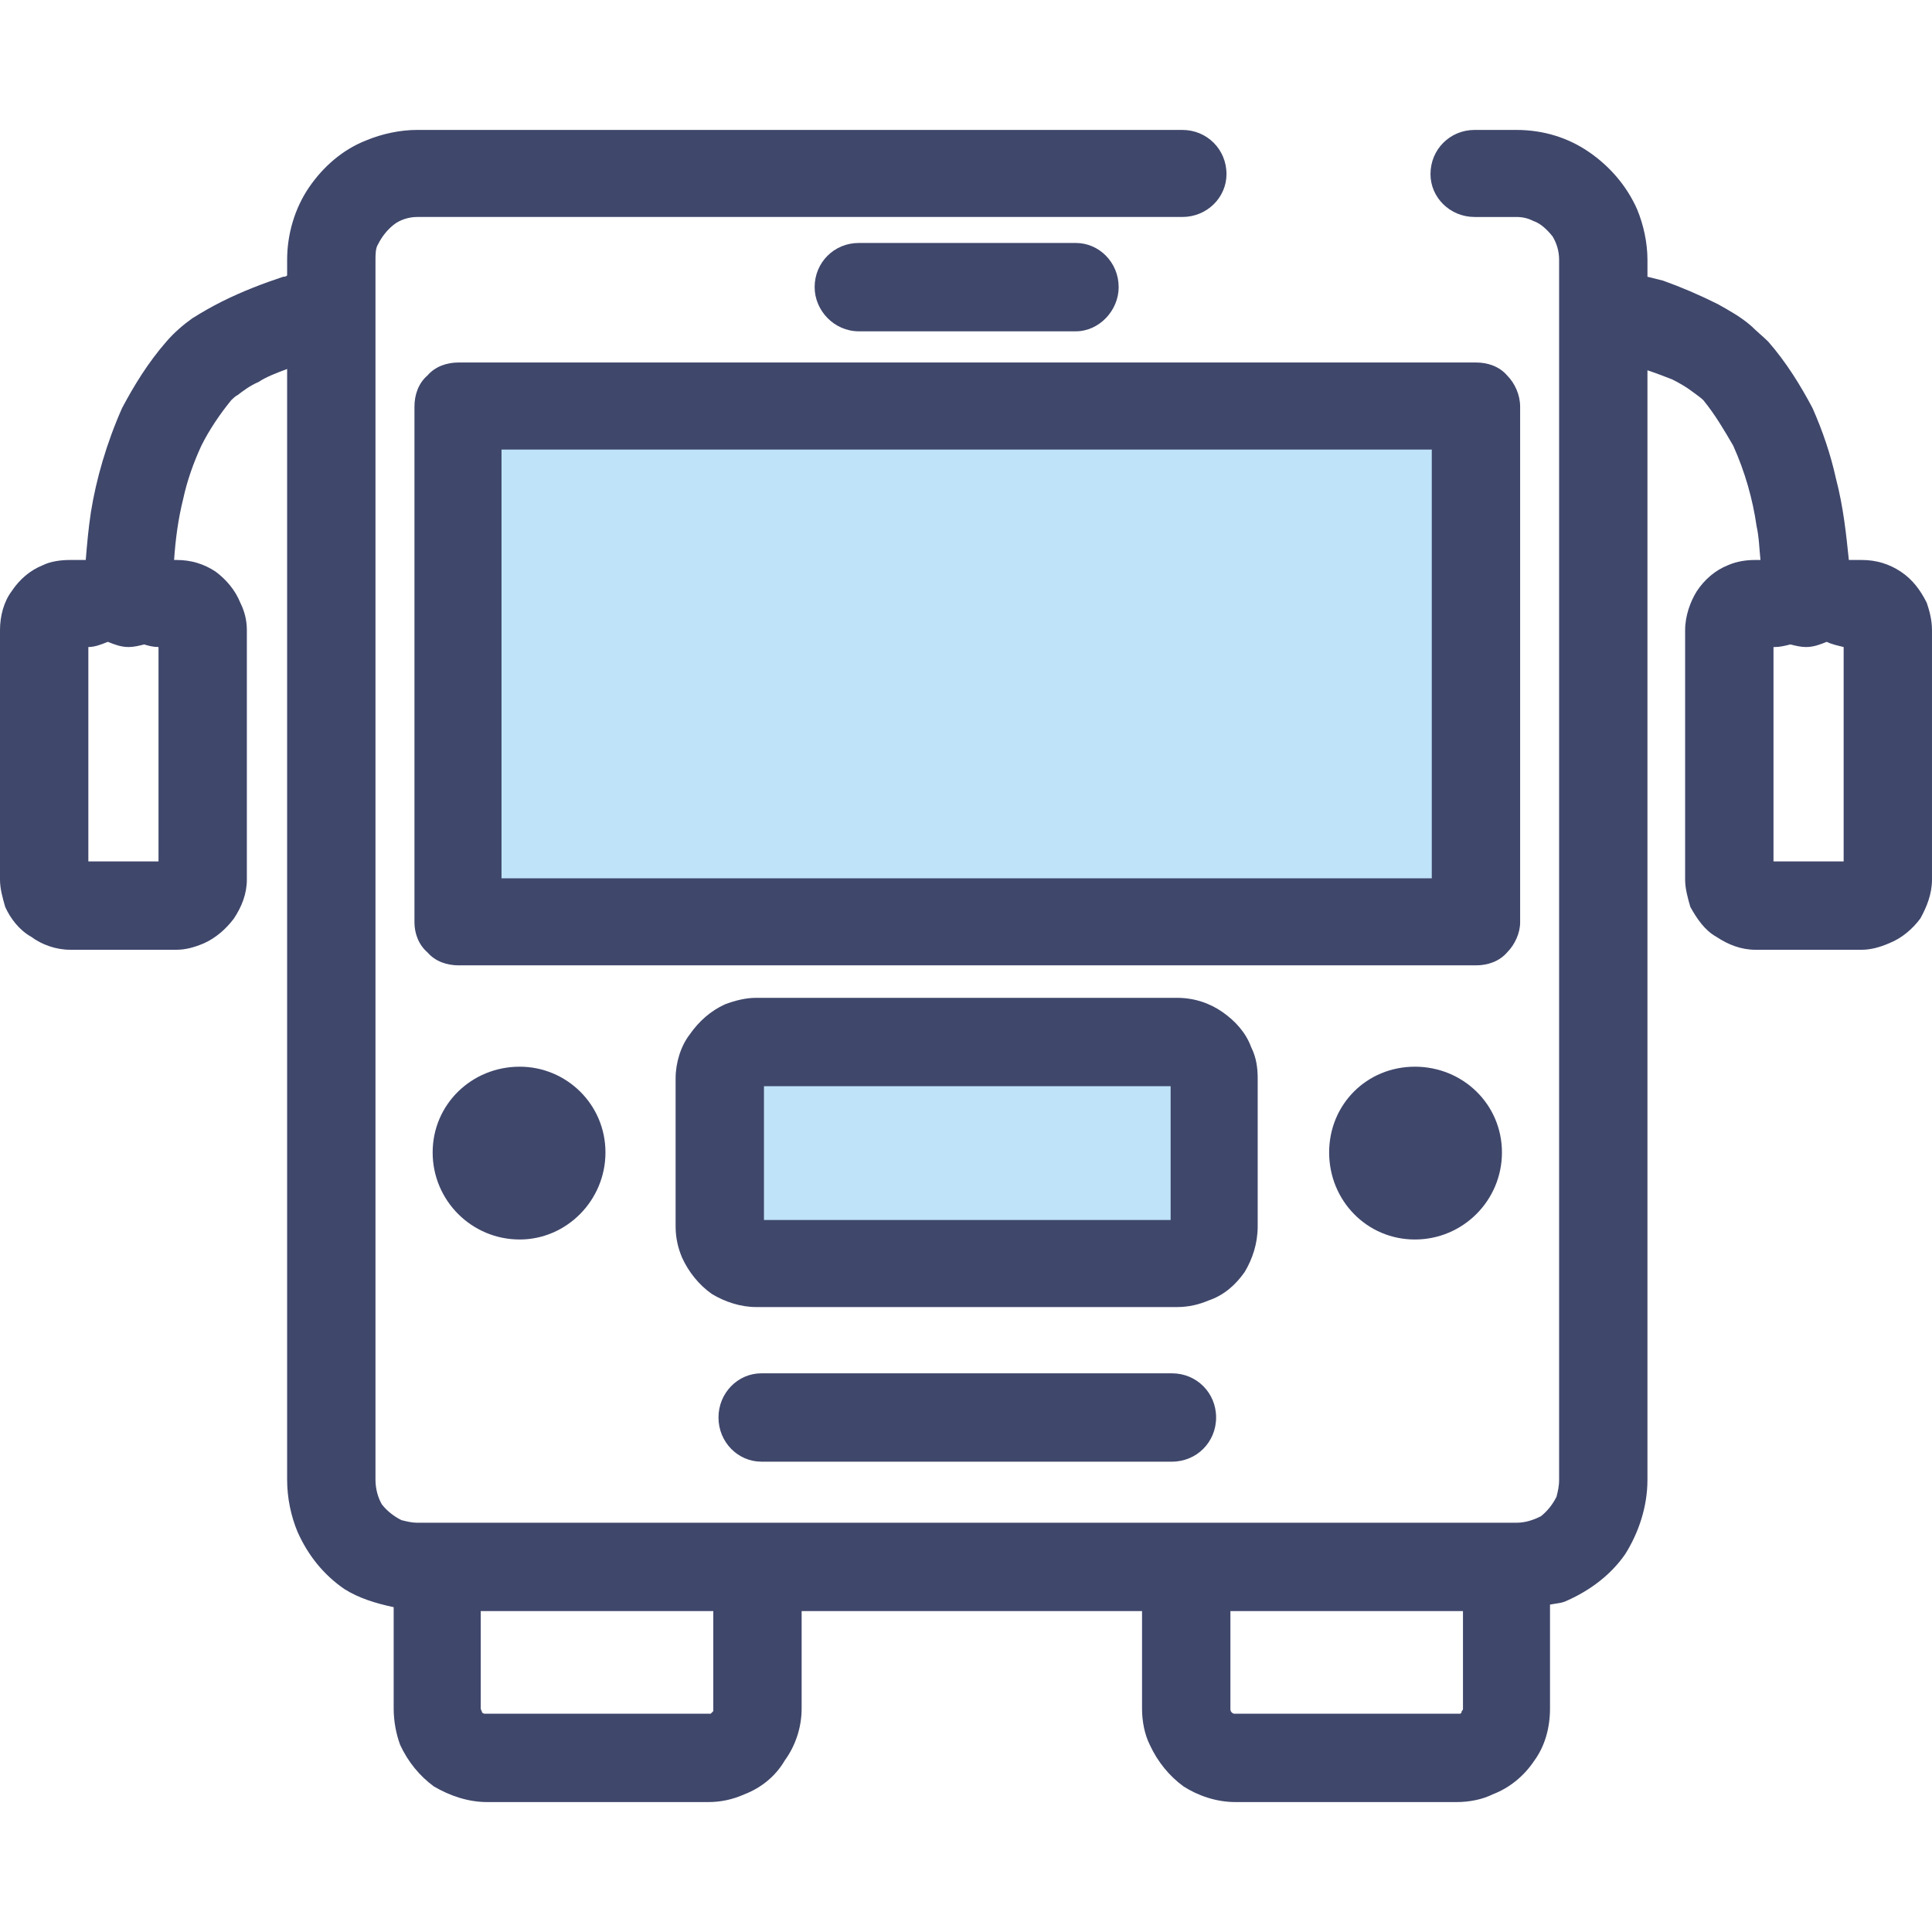 <?xml version="1.0" encoding="UTF-8"?>
<!DOCTYPE svg PUBLIC "-//W3C//DTD SVG 1.1//EN" "http://www.w3.org/Graphics/SVG/1.1/DTD/svg11.dtd">
<!-- Creator: CorelDRAW 2019 (64-Bit) -->
<svg xmlns="http://www.w3.org/2000/svg" xml:space="preserve" width="500px" height="500px" version="1.1" style="shape-rendering:geometricPrecision; text-rendering:geometricPrecision; image-rendering:optimizeQuality; fill-rule:evenodd; clip-rule:evenodd"
viewBox="0 0 14.87 14.87"
 xmlns:xlink="http://www.w3.org/1999/xlink"
 xmlns:xodm="http://www.corel.com/coreldraw/odm/2003">
 <defs>
  <style type="text/css">
   <![CDATA[
    .fil2 {fill:none}
    .fil0 {fill:#BFE3F9;fill-rule:nonzero}
    .fil1 {fill:#3F476B;fill-rule:nonzero}
   ]]>
  </style>
 </defs>
 <g id="Warstwa_x0020_1">
  <g id="_2241695659712">
   <path class="fil0" d="M9.35 9.44l0 -1.14c0,-0.15 -0.13,-0.28 -0.29,-0.28l-3.24 0c-0.15,0 -0.28,0.13 -0.28,0.28l0 1.14c0,0.16 0.13,0.28 0.28,0.28l3.24 0c0.16,0 0.29,-0.12 0.29,-0.28l0 0z"/>
   <polygon class="fil0" points="11.56,3.03 3.71,3.03 3.71,6.91 11.56,6.91 "/>
   <path class="fil1" d="M11.7 7.1l0 -3.97c0,-0.09 -0.04,-0.18 -0.1,-0.24 -0.06,-0.07 -0.15,-0.1 -0.24,-0.1l-7.83 0c-0.09,0 -0.18,0.03 -0.24,0.1 -0.07,0.06 -0.1,0.15 -0.1,0.24l0 3.97c0,0.08 0.03,0.17 0.1,0.23 0.06,0.07 0.15,0.1 0.24,0.1l7.83 0c0.09,0 0.18,-0.03 0.24,-0.1 0.06,-0.06 0.1,-0.15 0.1,-0.23l0 0zm-0.68 -0.34l-7.16 0 0 -3.3 7.16 0 0 3.3z"/>
   <path class="fil1" d="M9.02 10.57l-3.16 0c-0.18,0 -0.33,0.15 -0.33,0.34 0,0.19 0.15,0.34 0.33,0.34l3.16 0c0.19,0 0.34,-0.15 0.34,-0.34 0,-0.19 -0.15,-0.34 -0.34,-0.34l0 0z"/>
   <path class="fil1" d="M14.63 4.4c-0.09,-0.06 -0.19,-0.09 -0.3,-0.09l-0.1 0c-0.02,-0.19 -0.04,-0.4 -0.1,-0.63 -0.04,-0.18 -0.1,-0.36 -0.18,-0.54 -0.09,-0.17 -0.2,-0.35 -0.34,-0.51l0 0c-0.04,-0.04 -0.09,-0.08 -0.13,-0.12 -0.08,-0.07 -0.17,-0.12 -0.26,-0.17 -0.14,-0.07 -0.28,-0.13 -0.42,-0.18 -0.04,-0.01 -0.08,-0.02 -0.12,-0.03l0 -0.13c0,-0.13 -0.03,-0.27 -0.08,-0.39 -0.08,-0.18 -0.21,-0.33 -0.37,-0.44 -0.16,-0.11 -0.35,-0.17 -0.56,-0.17l-0.32 0c-0.19,0 -0.34,0.15 -0.34,0.34 0,0.18 0.15,0.33 0.34,0.33l0.32 0c0.05,0 0.09,0.01 0.13,0.03 0.06,0.02 0.11,0.07 0.15,0.12 0.03,0.05 0.05,0.11 0.05,0.18l0 9.39c0,0.05 -0.01,0.09 -0.02,0.13 -0.03,0.06 -0.07,0.11 -0.12,0.15 -0.06,0.03 -0.12,0.05 -0.19,0.05l-8.46 0c-0.04,0 -0.08,-0.01 -0.12,-0.02 -0.06,-0.03 -0.11,-0.07 -0.15,-0.12 -0.03,-0.05 -0.05,-0.12 -0.05,-0.19l0 -9.39c0,-0.04 0,-0.09 0.02,-0.12 0.03,-0.06 0.07,-0.11 0.12,-0.15 0.05,-0.04 0.12,-0.06 0.18,-0.06l5.89 0c0.19,0 0.34,-0.15 0.34,-0.33 0,-0.19 -0.15,-0.34 -0.34,-0.34l-5.89 0c-0.13,0 -0.27,0.03 -0.39,0.08 -0.18,0.07 -0.33,0.2 -0.44,0.36 -0.11,0.16 -0.17,0.36 -0.17,0.56l0 0.12c-0.01,0.01 -0.02,0.01 -0.03,0.01 -0.15,0.05 -0.31,0.11 -0.47,0.19 -0.08,0.04 -0.15,0.08 -0.23,0.13 -0.07,0.05 -0.14,0.11 -0.2,0.18l0 0c-0.14,0.16 -0.25,0.34 -0.34,0.51 -0.12,0.27 -0.2,0.55 -0.24,0.8 -0.02,0.13 -0.03,0.25 -0.04,0.37l-0.12 0c-0.07,0 -0.15,0.01 -0.21,0.04 -0.1,0.04 -0.18,0.11 -0.24,0.2 -0.06,0.08 -0.09,0.19 -0.09,0.3l0 1.92c0,0.07 0.02,0.14 0.04,0.21 0.04,0.09 0.11,0.18 0.2,0.23 0.08,0.06 0.19,0.1 0.3,0.1l0.82 0c0.07,0 0.14,-0.02 0.21,-0.05 0.09,-0.04 0.17,-0.11 0.23,-0.19 0.06,-0.09 0.1,-0.19 0.1,-0.3l0 -1.92c0,-0.08 -0.02,-0.15 -0.05,-0.21 -0.04,-0.1 -0.11,-0.18 -0.19,-0.24 -0.09,-0.06 -0.19,-0.09 -0.3,-0.09l-0.02 0c0.01,-0.15 0.03,-0.31 0.07,-0.47 0.03,-0.14 0.08,-0.28 0.14,-0.41 0.06,-0.12 0.14,-0.24 0.23,-0.35 0.01,-0.01 0.03,-0.03 0.05,-0.04 0.04,-0.03 0.09,-0.07 0.16,-0.1 0.06,-0.04 0.14,-0.07 0.22,-0.1l0 8.55c0,0.14 0.03,0.28 0.08,0.4 0.08,0.18 0.2,0.33 0.36,0.44 0.11,0.07 0.24,0.11 0.38,0.14l0 0.78c0,0.1 0.02,0.2 0.05,0.28 0.06,0.13 0.15,0.24 0.26,0.32 0.12,0.07 0.26,0.12 0.41,0.12l1.7 0c0.1,0 0.19,-0.02 0.28,-0.06 0.13,-0.05 0.24,-0.14 0.31,-0.26 0.08,-0.11 0.13,-0.25 0.13,-0.4l0 -0.75 2.62 0 0 0.75c0,0.1 0.02,0.2 0.06,0.28 0.06,0.13 0.15,0.24 0.26,0.32 0.11,0.07 0.25,0.12 0.4,0.12l1.7 0c0.1,0 0.2,-0.02 0.28,-0.06 0.13,-0.05 0.24,-0.14 0.32,-0.26 0.08,-0.11 0.12,-0.25 0.12,-0.4l0 -0.8c0.05,-0.01 0.09,-0.01 0.13,-0.03 0.18,-0.08 0.34,-0.2 0.45,-0.36 0.1,-0.16 0.17,-0.36 0.17,-0.57l0 -8.54c0.06,0.02 0.14,0.05 0.19,0.07 0.06,0.03 0.11,0.06 0.15,0.09 0.04,0.03 0.07,0.05 0.09,0.07 0.09,0.11 0.16,0.23 0.23,0.35 0.09,0.2 0.15,0.41 0.18,0.62 0.02,0.09 0.02,0.17 0.03,0.26l-0.04 0c-0.07,0 -0.14,0.01 -0.21,0.04 -0.1,0.04 -0.18,0.11 -0.24,0.2 -0.05,0.08 -0.09,0.19 -0.09,0.3l0 1.92c0,0.07 0.02,0.14 0.04,0.21 0.05,0.09 0.11,0.18 0.2,0.23 0.09,0.06 0.19,0.1 0.3,0.1l0.82 0c0.07,0 0.14,-0.02 0.21,-0.05 0.1,-0.04 0.18,-0.11 0.24,-0.19 0.05,-0.09 0.09,-0.19 0.09,-0.3l0 -1.92c0,-0.08 -0.02,-0.15 -0.04,-0.21 -0.05,-0.1 -0.11,-0.18 -0.2,-0.24l0 0zm-13.95 0.58c0.05,0 0.1,-0.02 0.15,-0.04 0.05,0.02 0.1,0.04 0.16,0.04 0.04,0 0.08,-0.01 0.12,-0.02 0.03,0.01 0.07,0.02 0.11,0.02l0 1.65 -0.54 0 0 -1.65zm4.81 8.17c0,0.01 0,0.01 0,0.02 -0.01,0.01 -0.01,0.01 -0.02,0.02 -0.01,0 -0.01,0 -0.02,0l-1.7 0c-0.01,0 -0.02,0 -0.02,0 -0.01,0 -0.02,-0.01 -0.02,-0.01 0,-0.01 -0.01,-0.02 -0.01,-0.03l0 -0.75 1.79 0 0 0.75zm5.76 0.02c0,0.01 0,0.01 -0.01,0.02 -0.01,0 -0.02,0 -0.03,0l-1.7 0c-0.01,0 -0.01,0 -0.01,0 -0.01,0 -0.02,-0.01 -0.02,-0.01 -0.01,-0.01 -0.01,-0.02 -0.01,-0.03l0 -0.75 1.79 0 0 0.75c0,0.01 0,0.01 -0.01,0.02l0 0zm2.4 -8.19l0.01 0c0.04,0 0.08,-0.01 0.12,-0.02 0.04,0.01 0.08,0.02 0.12,0.02 0.06,0 0.11,-0.02 0.16,-0.04 0.04,0.02 0.09,0.03 0.13,0.04l0 1.65 -0.54 0 0 -1.65z"/>
   <path class="fil1" d="M9.68 9.44l0 -1.14c0,-0.08 -0.01,-0.16 -0.05,-0.24 -0.04,-0.11 -0.12,-0.2 -0.22,-0.27 -0.1,-0.07 -0.22,-0.11 -0.35,-0.11l-3.24 0c-0.08,0 -0.16,0.02 -0.24,0.05 -0.11,0.05 -0.2,0.13 -0.27,0.23 -0.07,0.09 -0.11,0.22 -0.11,0.34l0 1.14c0,0.09 0.02,0.17 0.05,0.24 0.05,0.11 0.13,0.21 0.23,0.28 0.1,0.06 0.22,0.1 0.34,0.1l3.24 0c0.09,0 0.17,-0.02 0.24,-0.05 0.12,-0.04 0.21,-0.12 0.28,-0.22 0.06,-0.1 0.1,-0.22 0.1,-0.35l0 0zm-0.67 -0.05l-3.13 0 0 -1.03 3.13 0 0 1.03z"/>
   <path class="fil1" d="M8.28 2.55c0.18,0 0.33,-0.16 0.33,-0.34 0,-0.19 -0.15,-0.34 -0.33,-0.34l-1.67 0c-0.19,0 -0.34,0.15 -0.34,0.34 0,0.18 0.15,0.34 0.34,0.34l1.67 0 0 0z"/>
   <path class="fil1" d="M10.23 8.87c0,0.37 0.29,0.67 0.66,0.67 0.37,0 0.67,-0.3 0.67,-0.67 0,-0.37 -0.3,-0.66 -0.67,-0.66 -0.37,0 -0.66,0.29 -0.66,0.66l0 0z"/>
   <path class="fil1" d="M3.33 8.87c0,0.37 0.3,0.67 0.67,0.67 0.36,0 0.66,-0.3 0.66,-0.67 0,-0.37 -0.3,-0.66 -0.66,-0.66 -0.37,0 -0.67,0.29 -0.67,0.66l0 0z"/>
  </g>
  <rect class="fil2" width="14.87" height="14.87"/>
 </g>
</svg>
